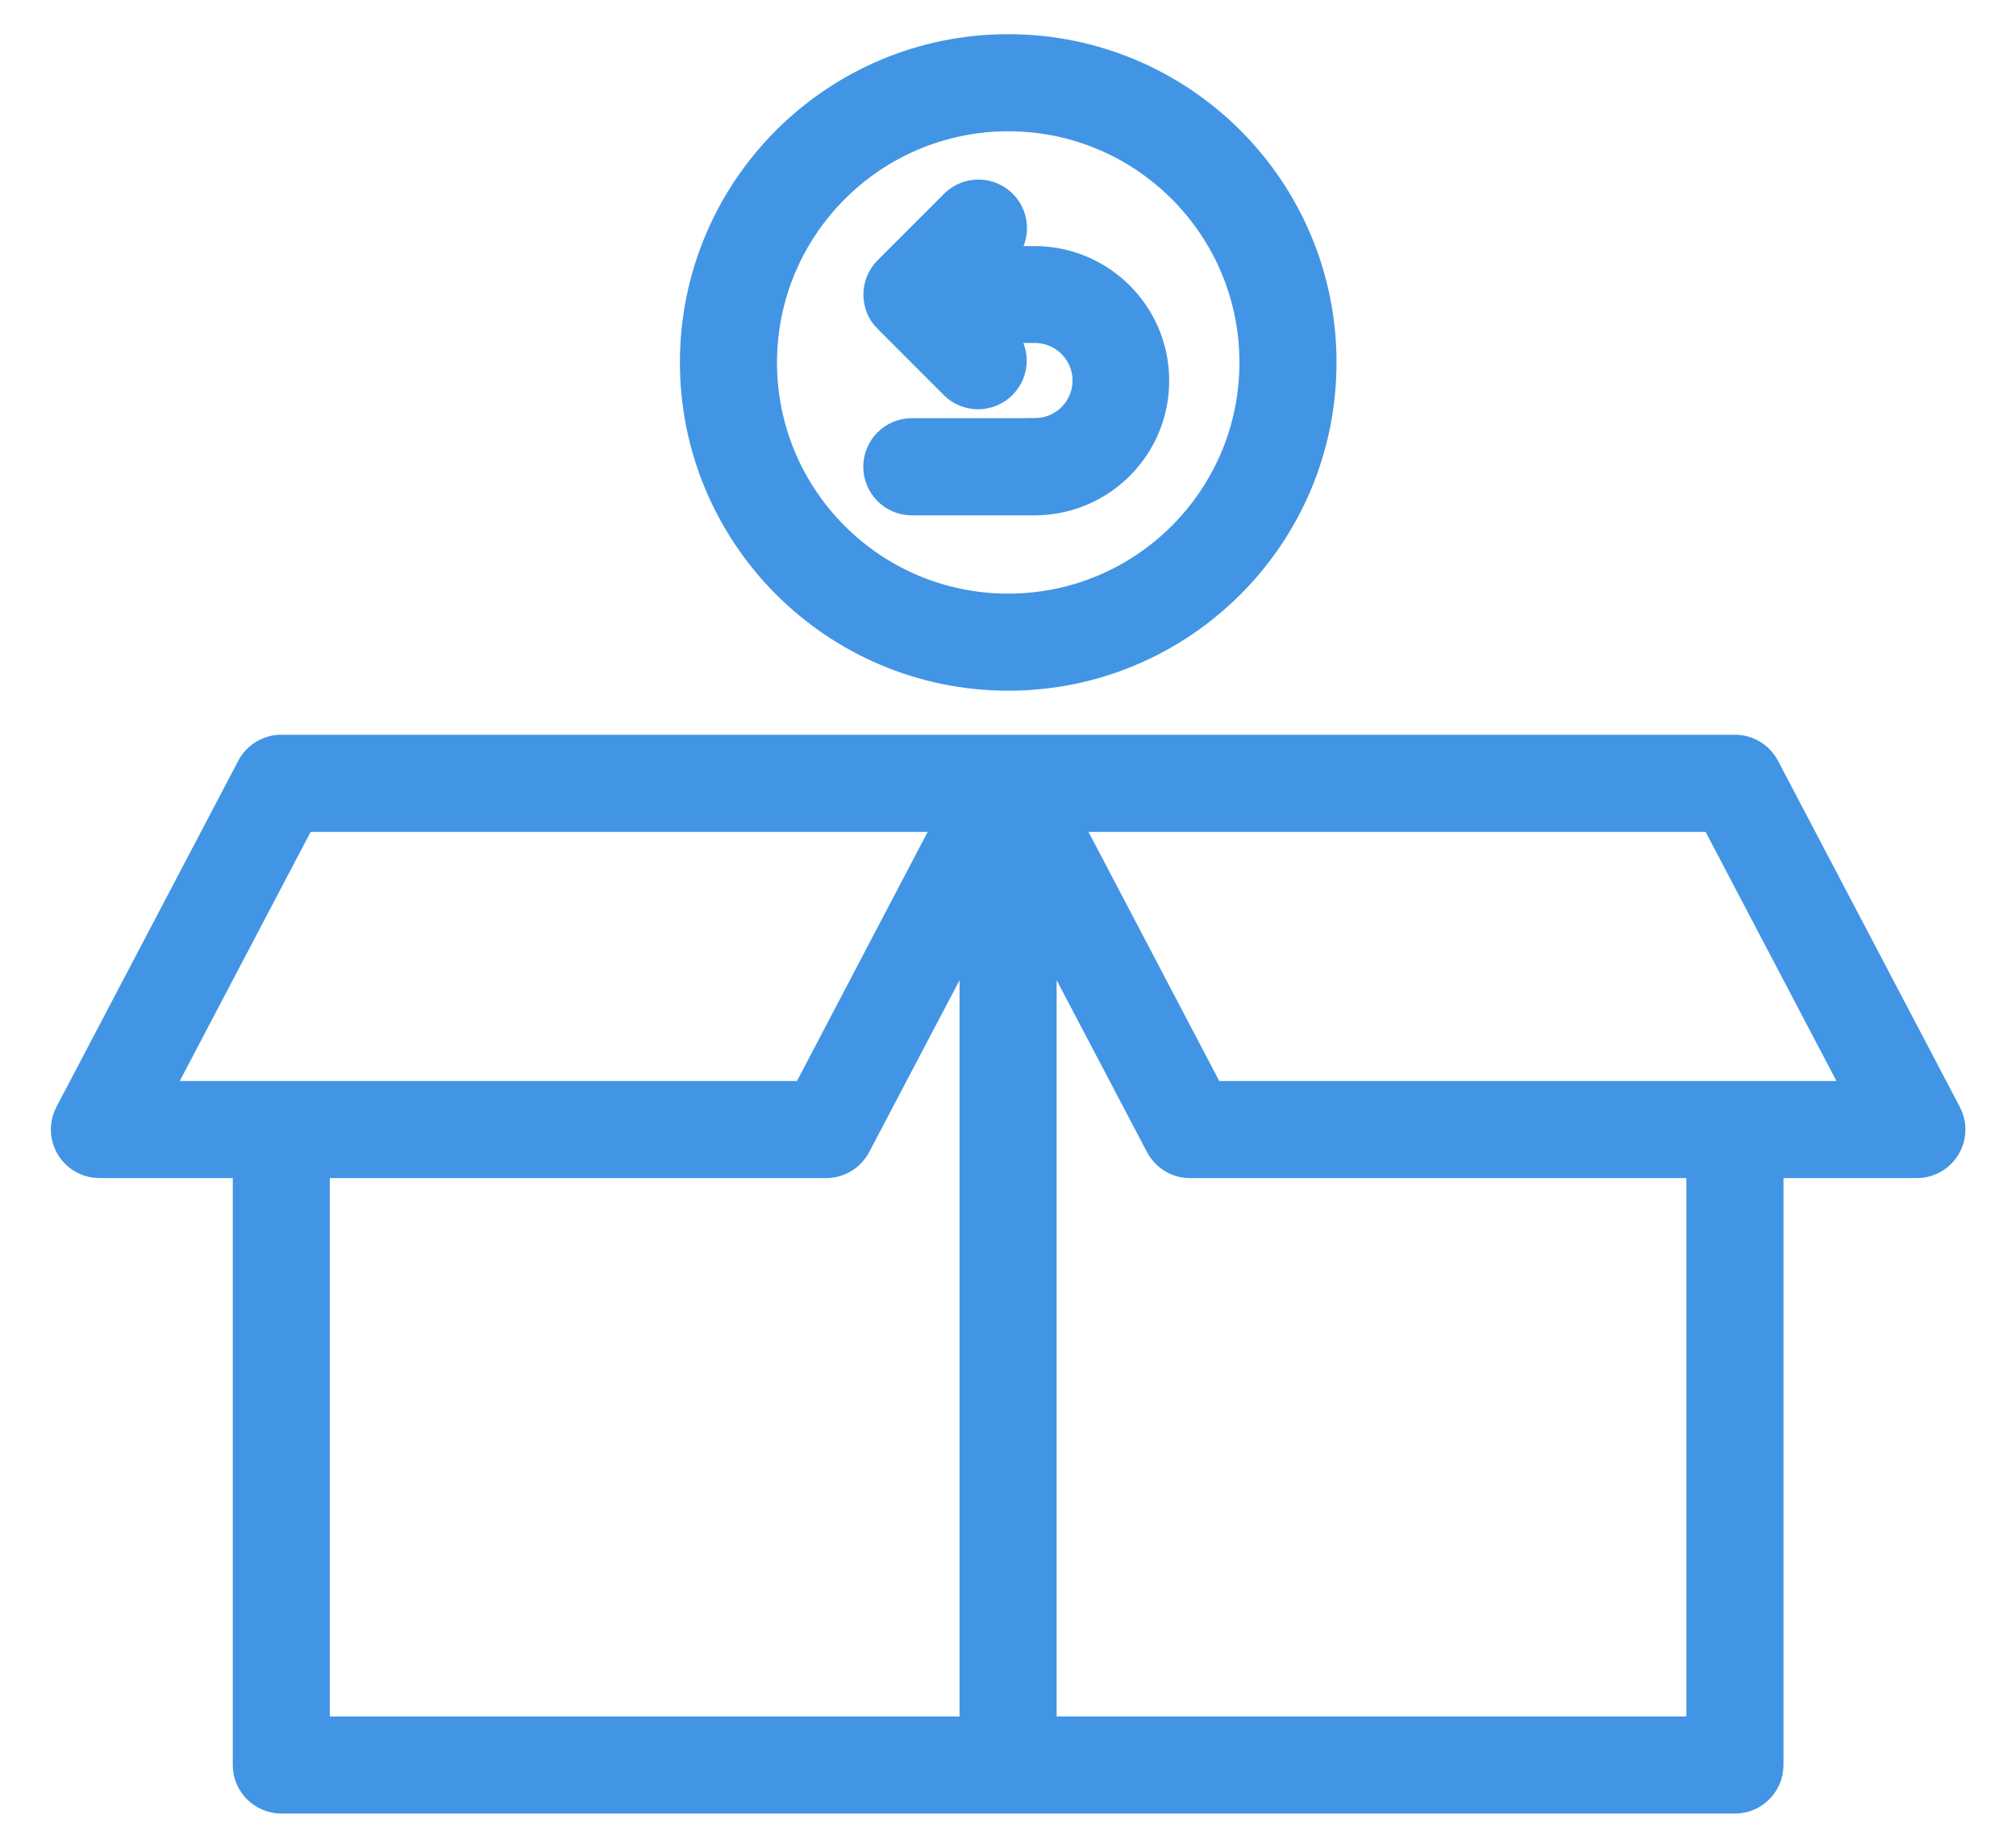 <svg width="24" height="22" viewBox="0 0 24 22" fill="none" xmlns="http://www.w3.org/2000/svg">
<path d="M20.945 9.174C20.888 9.066 20.776 8.998 20.654 8.998H3.349C3.227 8.998 3.115 9.066 3.058 9.174L0.893 13.296C0.809 13.457 0.871 13.655 1.031 13.739C1.078 13.764 1.13 13.777 1.184 13.777H3.021V21.014C3.021 21.196 3.168 21.342 3.349 21.343H20.654C20.835 21.343 20.982 21.196 20.982 21.014V13.777H22.82C23.001 13.777 23.148 13.63 23.148 13.449C23.148 13.396 23.135 13.343 23.11 13.296L20.945 9.174ZM3.547 9.655H11.457L9.639 13.121H1.726L3.547 9.655ZM3.676 13.777H9.835C9.957 13.777 10.069 13.709 10.126 13.601L11.673 10.658V20.687H3.676V13.777ZM20.326 20.687H12.329V10.657L13.876 13.601C13.933 13.709 14.044 13.777 14.166 13.777H20.326V20.687ZM14.364 13.121L12.545 9.655H20.456L22.276 13.121H14.364Z" fill="#4295E4" stroke="#4295E4" stroke-width="0.5"/>
<path d="M12.002 7.974C14.023 7.974 15.661 6.336 15.661 4.316C15.661 2.295 14.023 0.657 12.002 0.657C9.982 0.657 8.344 2.295 8.344 4.316V4.316C8.346 6.336 9.983 7.972 12.002 7.974ZM12.002 1.313C13.661 1.313 15.005 2.657 15.005 4.316C15.005 5.974 13.661 7.318 12.002 7.318C10.344 7.318 9 5.974 9 4.316C9.002 2.658 10.345 1.315 12.002 1.313Z" fill="#4295E4" stroke="#4295E4" stroke-width="0.5"/>
<path d="M12.333 5.229H10.855C10.674 5.229 10.527 5.376 10.527 5.557C10.527 5.739 10.674 5.886 10.855 5.886H12.332C13.079 5.877 13.678 5.264 13.669 4.517C13.66 3.782 13.067 3.189 12.332 3.18H11.648L11.876 2.952C12.006 2.826 12.01 2.619 11.884 2.488C11.759 2.358 11.551 2.354 11.42 2.479C11.418 2.482 11.415 2.485 11.412 2.488L10.625 3.275C10.497 3.403 10.496 3.611 10.624 3.739C10.625 3.739 10.625 3.739 10.625 3.739L11.412 4.527C11.54 4.655 11.748 4.655 11.876 4.527C12.005 4.398 12.005 4.191 11.876 4.063L11.648 3.834H12.333C12.717 3.841 13.024 4.158 13.018 4.542C13.012 4.918 12.709 5.221 12.333 5.227L12.333 5.229Z" fill="#4295E4" stroke="#4295E4" stroke-width="0.5"/>
</svg>
